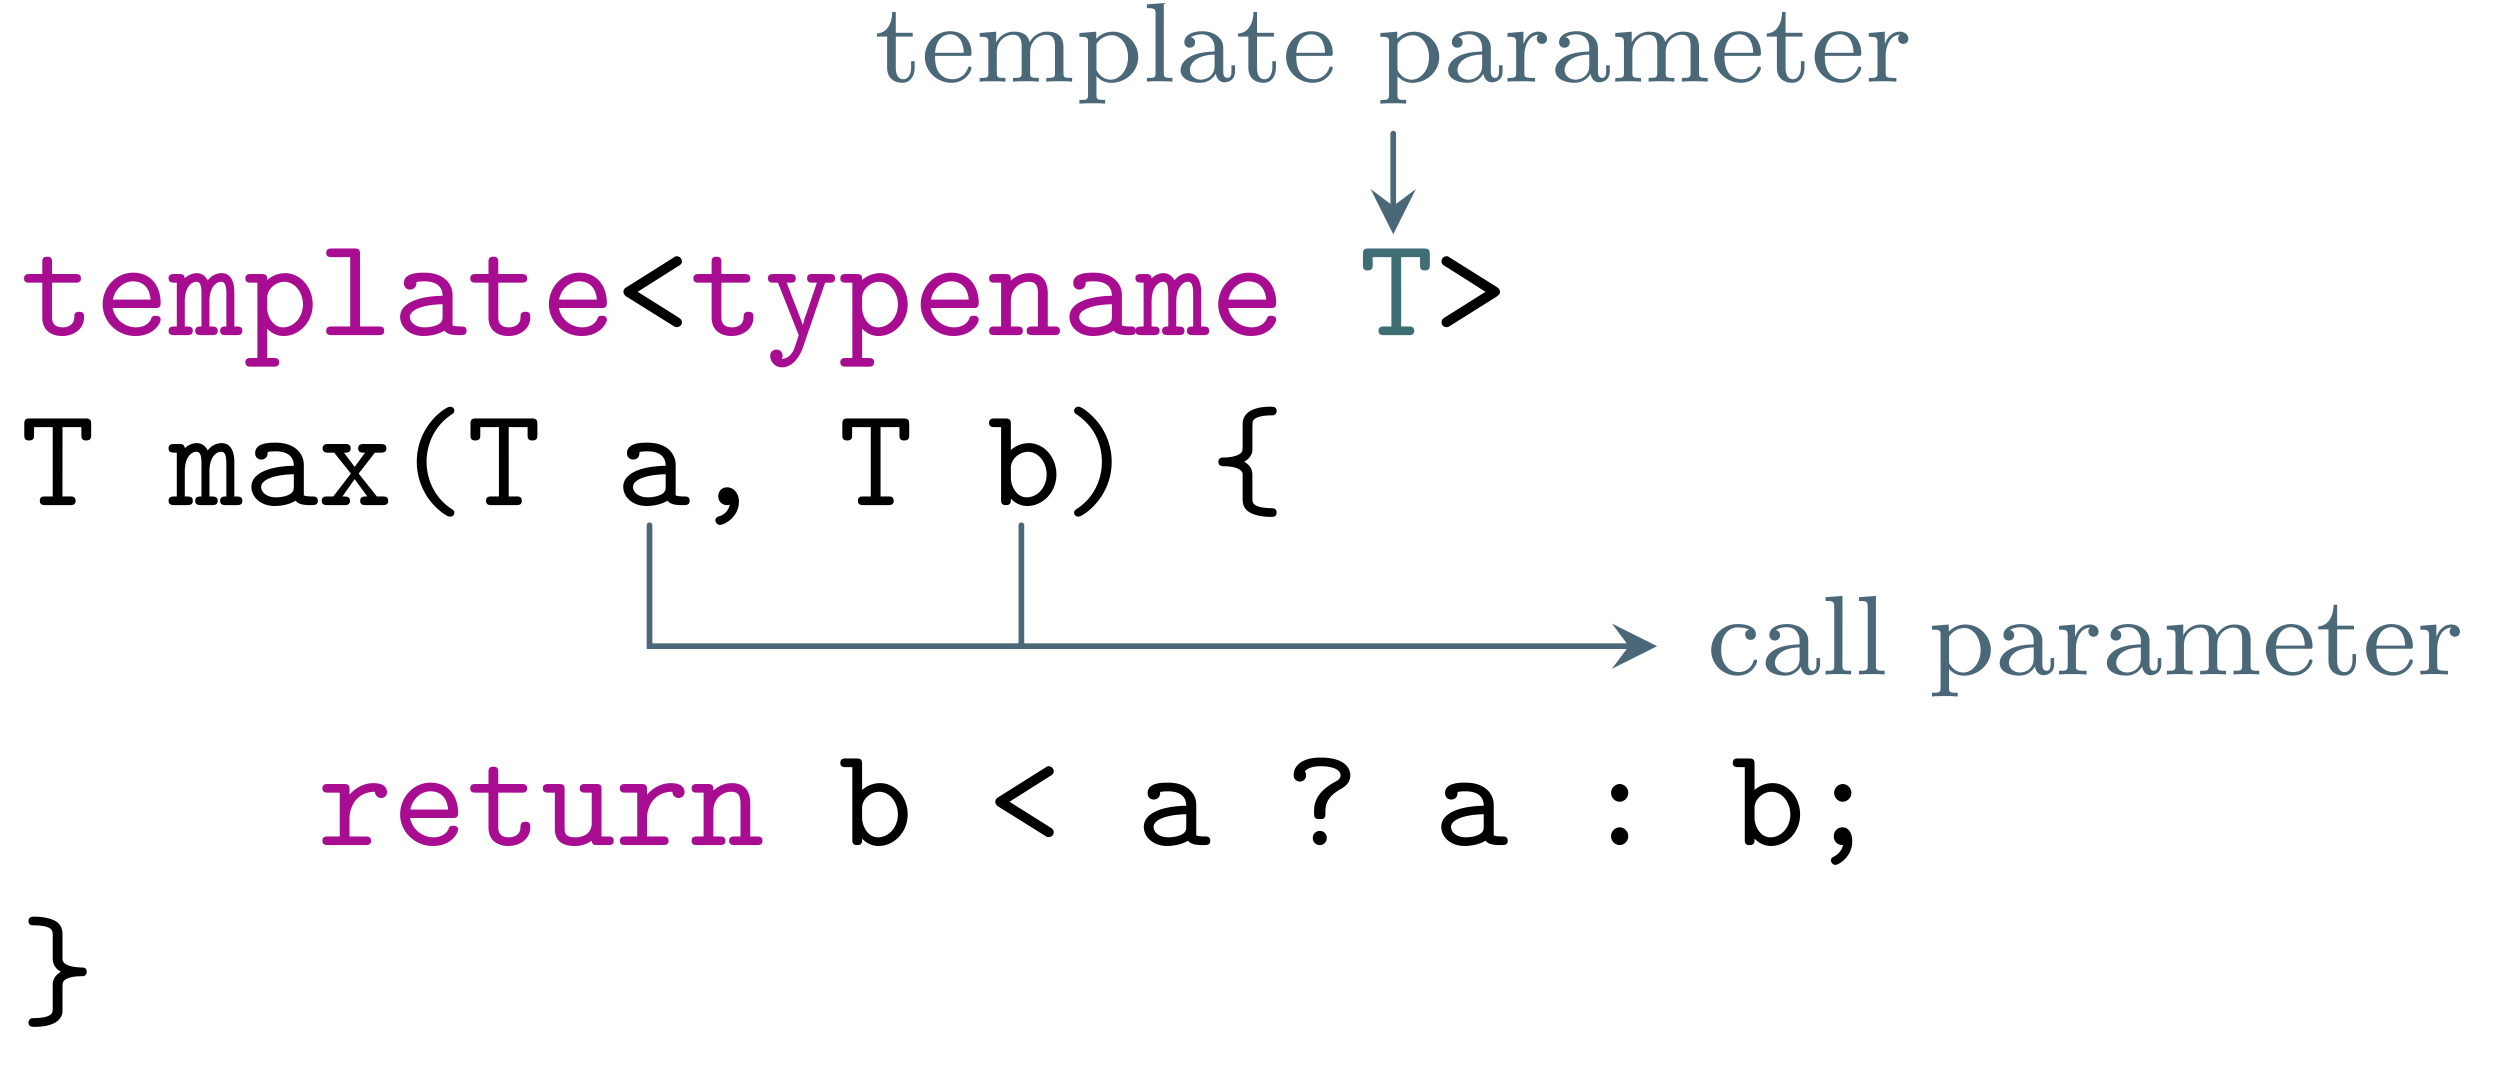 <svg xmlns="http://www.w3.org/2000/svg" width="234.429" height="100.046" viewBox="0 0 175.821 75.035"><path fill="#A80D91" d="M3.66 19.881h1.625c.156 0 .406 0 .406-.296 0-.313-.25-.313-.406-.313H3.66v-.812c0-.188 0-.407-.344-.407s-.344.203-.344.407v.812h-.875c-.156 0-.406 0-.406.313 0 .296.25.296.39.296h.891v2.438c0 .953.672 1.313 1.407 1.313.734 0 1.53-.438 1.53-1.313 0-.188 0-.39-.343-.39-.328 0-.344.203-.344.374 0 .625-.578.72-.797.72-.765 0-.765-.517-.765-.767zm7.246 1.782c.203 0 .39 0 .39-.36 0-1.14-.64-2.125-1.937-2.125-1.188 0-2.14 1-2.14 2.235 0 1.203 1.015 2.218 2.296 2.218 1.313 0 1.781-.906 1.781-1.156 0-.265-.28-.265-.343-.265-.188 0-.266.03-.328.218-.22.5-.766.594-1.047.594-.75 0-1.485-.5-1.657-1.36zm-2.969-.594c.14-.734.734-1.281 1.422-1.281.516 0 1.14.25 1.234 1.281zm5.058-1.5c-.03-.297-.218-.297-.406-.297h-.312c-.157 0-.422 0-.422.297 0 .313.219.313.578.313v3.078c-.36 0-.578 0-.578.312 0 .297.281.297.422.297h.875c.14 0 .406 0 .406-.297 0-.312-.203-.312-.563-.312v-1.782c0-.89.407-1.359.813-1.359.234 0 .36.172.36.813v2.328c-.188 0-.438 0-.438.312 0 .297.281.297.422.297h.734c.156 0 .422 0 .422-.297 0-.312-.219-.312-.578-.312v-1.782c0-.89.406-1.359.828-1.359.219 0 .36.172.36.813v2.328c-.188 0-.438 0-.438.312 0 .297.265.297.406.297h.75c.156 0 .406 0 .406-.297 0-.312-.203-.312-.562-.312v-2.407c0-.203 0-1.343-.89-1.343-.298 0-.704.125-.985.515-.156-.328-.438-.515-.766-.515-.312 0-.61.14-.844.359Zm5.793 1.375c0-.594.578-1.125 1.203-1.125.735 0 1.313.734 1.313 1.594 0 .953-.688 1.61-1.39 1.61-.782 0-1.126-.876-1.126-1.36zm0 2.172c.407.422.844.515 1.157.515 1.078 0 2.046-.953 2.046-2.218 0-1.219-.875-2.203-1.937-2.203a1.93 1.93 0 0 0-1.266.484c0-.281-.015-.422-.406-.422h-.719c-.156 0-.406 0-.406.313 0 .296.25.296.39.296h.454v5.297h-.438c-.156 0-.406 0-.406.297 0 .313.25.313.39.313h1.594c.141 0 .391 0 .391-.313 0-.297-.25-.297-.406-.297h-.438zm6.528-5.235c0-.296-.047-.406-.391-.406h-1.578c-.156 0-.406 0-.406.313 0 .297.265.297.406.297h1.281v4.875h-1.281c-.156 0-.406 0-.406.312 0 .297.265.297.406.297h3.265c.157 0 .407 0 .407-.297 0-.312-.235-.312-.407-.312h-1.296Zm5.934 5.375c.218.297.687.313 1.062.313.28 0 .5 0 .5-.313 0-.296-.25-.296-.391-.296-.422 0-.516-.047-.594-.079v-2.156c0-.703-.547-1.547-1.984-1.547-.422 0-1.438 0-1.438.735 0 .297.203.453.438.453.156 0 .437-.094.437-.453 0-.078.016-.094.22-.11.14-.015.265-.015.358-.015.75 0 1.266.312 1.266 1.015-1.75.032-2.984.532-2.984 1.485 0 .687.625 1.343 1.64 1.343.375 0 1-.078 1.47-.375zm-.126-1.859v.844c0 .219 0 .437-.375.61-.36.171-.812.171-.89.171-.626 0-1.032-.344-1.032-.734 0-.485.86-.86 2.297-.89zm3.918-1.516h1.625c.156 0 .406 0 .406-.296 0-.313-.25-.313-.406-.313h-1.625v-.812c0-.188 0-.407-.344-.407s-.344.203-.344.407v.812h-.875c-.156 0-.406 0-.406.313 0 .296.25.296.39.296h.891v2.438c0 .953.672 1.313 1.407 1.313.734 0 1.531-.438 1.531-1.313 0-.188 0-.39-.344-.39-.328 0-.344.203-.344.374 0 .625-.578.72-.796.72-.766 0-.766-.517-.766-.767zm7.246 1.782c.203 0 .39 0 .39-.36 0-1.14-.64-2.125-1.937-2.125-1.187 0-2.14 1-2.14 2.235 0 1.203 1.015 2.218 2.296 2.218 1.313 0 1.782-.906 1.782-1.156 0-.265-.282-.265-.344-.265-.188 0-.266.03-.328.218-.22.5-.766.594-1.047.594-.75 0-1.485-.5-1.656-1.36zm-2.969-.594c.14-.734.735-1.281 1.422-1.281.516 0 1.14.25 1.234 1.281zm0 0"/><path d="M47.706 18.71c.11-.063.25-.141.25-.329a.362.362 0 0 0-.36-.359c-.078 0-.109.016-.25.11l-3.28 2.062c-.095.063-.22.14-.22.328 0 .125.079.235.172.313l3.328 2.078c.141.093.172.093.25.093.157 0 .36-.109.36-.343 0-.188-.14-.266-.25-.344l-2.86-1.797Zm0 0"/><g fill="#A80D91"><path d="M50.733 19.881h1.625c.156 0 .406 0 .406-.296 0-.313-.25-.313-.406-.313h-1.625v-.812c0-.188 0-.407-.344-.407-.343 0-.343.203-.343.407v.812h-.875c-.157 0-.407 0-.407.313 0 .296.25.296.39.296h.892v2.438c0 .953.671 1.313 1.406 1.313.734 0 1.531-.438 1.531-1.313 0-.188 0-.39-.344-.39-.328 0-.343.203-.343.374 0 .625-.579.72-.797.72-.766 0-.766-.517-.766-.767zm7.293 0h.297c.156 0 .406 0 .406-.296 0-.313-.234-.313-.406-.313h-1.156c-.157 0-.407 0-.407.297 0 .313.25.313.407.313h.28l-.718 2.124c-.14.36-.187.547-.266.86a9.105 9.105 0 0 0-.218-.594l-.922-2.39h.25c.14 0 .39 0 .39-.297 0-.313-.234-.313-.39-.313H54.4c-.156 0-.39 0-.39.313 0 .296.25.296.39.296h.312l1.407 3.563c.047.094.047.11.047.125 0 .016-.25.844-.375 1.094-.297.547-.657.562-.797.578 0-.016.047-.094.047-.219a.424.424 0 0 0-.422-.437c-.282 0-.453.187-.453.437a.82.82 0 0 0 .828.813c1 0 1.453-1.313 1.484-1.422zm2.605 1.063c0-.594.578-1.125 1.203-1.125.735 0 1.313.734 1.313 1.594 0 .953-.688 1.61-1.39 1.61-.782 0-1.126-.876-1.126-1.36zm0 2.172c.407.422.844.515 1.157.515 1.078 0 2.046-.953 2.046-2.218 0-1.219-.875-2.203-1.937-2.203a1.93 1.93 0 0 0-1.266.484c0-.281-.015-.422-.406-.422h-.719c-.156 0-.406 0-.406.313 0 .296.25.296.39.296h.454v5.297h-.438c-.156 0-.406 0-.406.297 0 .313.25.313.39.313h1.594c.141 0 .391 0 .391-.313 0-.297-.25-.297-.406-.297h-.438zm7.809-1.453c.203 0 .39 0 .39-.36 0-1.14-.64-2.125-1.937-2.125-1.188 0-2.14 1-2.14 2.235 0 1.203 1.015 2.218 2.296 2.218 1.313 0 1.781-.906 1.781-1.156 0-.265-.28-.265-.343-.265-.188 0-.266.03-.328.218-.22.5-.766.594-1.047.594-.75 0-1.485-.5-1.657-1.36zm-2.969-.594c.14-.734.734-1.281 1.422-1.281.516 0 1.14.25 1.234 1.281zm5.621-1.329c0-.312 0-.468-.406-.468h-.719c-.156 0-.406 0-.406.313 0 .296.25.296.39.296h.454v3.079h-.438c-.156 0-.406 0-.406.312 0 .297.25.297.39.297h1.594c.14 0 .39 0 .39-.297 0-.312-.25-.312-.405-.312h-.438v-1.766c0-1 .734-1.375 1.25-1.375s.656.281.656.875v2.266h-.375c-.172 0-.422 0-.422.312 0 .297.282.297.422.297h1.516c.14 0 .406 0 .406-.297 0-.312-.25-.312-.422-.312h-.437v-2.313c0-1-.5-1.437-1.297-1.437-.656 0-1.11.343-1.297.53zm7.23 3.516c.22.297.688.313 1.063.313.281 0 .5 0 .5-.313 0-.296-.25-.296-.39-.296-.423 0-.516-.047-.595-.079v-2.156c0-.703-.546-1.547-1.984-1.547-.422 0-1.437 0-1.437.735 0 .297.203.453.437.453.156 0 .438-.094.438-.453 0-.078.015-.094.218-.11.141-.015.266-.015.36-.015.75 0 1.265.312 1.265 1.015-1.75.032-2.984.532-2.984 1.485 0 .687.625 1.343 1.64 1.343.376 0 1-.078 1.47-.375zm-.125-1.859v.844c0 .219 0 .437-.375.61-.359.171-.812.171-.89.171-.625 0-1.032-.344-1.032-.734 0-.485.86-.86 2.297-.89zm0 0"/><path d="M80.99 19.569c-.031-.297-.219-.297-.406-.297h-.313c-.156 0-.421 0-.421.297 0 .313.218.313.578.313v3.078c-.36 0-.578 0-.578.312 0 .297.28.297.421.297h.875c.141 0 .407 0 .407-.297 0-.312-.203-.312-.563-.312v-1.782c0-.89.406-1.359.813-1.359.234 0 .36.172.36.813v2.328c-.188 0-.438 0-.438.312 0 .297.28.297.421.297h.735c.156 0 .422 0 .422-.297 0-.312-.219-.312-.578-.312v-1.782c0-.89.406-1.359.828-1.359.218 0 .36.172.36.813v2.328c-.188 0-.438 0-.438.312 0 .297.265.297.406.297h.75c.156 0 .406 0 .406-.297 0-.312-.203-.312-.562-.312v-2.407c0-.203 0-1.343-.891-1.343-.297 0-.703.125-.984.515-.157-.328-.438-.515-.766-.515-.313 0-.61.14-.844.359Zm8.371 2.094c.203 0 .39 0 .39-.36 0-1.14-.64-2.125-1.937-2.125-1.187 0-2.14 1-2.14 2.235 0 1.203 1.015 2.218 2.297 2.218 1.312 0 1.78-.906 1.78-1.156 0-.265-.28-.265-.343-.265-.187 0-.266.03-.328.218-.219.5-.766.594-1.047.594-.75 0-1.484-.5-1.656-1.36zm-2.969-.594c.141-.734.735-1.281 1.422-1.281.516 0 1.141.25 1.235 1.281zm0 0"/></g><path fill="#406E75" d="M98.54 18.085h1.329v.53c0 .188 0 .407.328.407.36 0 .36-.203.36-.406v-.735c0-.296-.063-.406-.407-.406h-3.89c-.329 0-.407.078-.407.406v.735c0 .187 0 .406.328.406.36 0 .36-.203.36-.406v-.531h1.312v4.875h-.515c-.141 0-.391 0-.391.296 0 .313.234.313.39.313h1.735c.14 0 .39 0 .39-.297 0-.312-.234-.312-.39-.312h-.531zm0 0"/><path d="M105.271 20.85c.078-.062.219-.14.219-.328 0-.14-.094-.25-.188-.312l-3.312-2.079c-.14-.093-.172-.109-.266-.109a.35.35 0 0 0-.343.36c0 .187.125.265.234.328l2.86 1.812-2.86 1.797c-.11.078-.234.156-.234.344 0 .234.187.343.343.343.094 0 .125 0 .266-.093zM4.394 30.04h1.328v.53c0 .188 0 .407.328.407.36 0 .36-.203.36-.406v-.735c0-.296-.063-.406-.406-.406H2.113c-.328 0-.406.078-.406.406v.735c0 .187 0 .406.328.406.36 0 .36-.203.36-.406v-.531h1.312v4.875H3.19c-.14 0-.39 0-.39.296 0 .313.234.313.39.313h1.734c.141 0 .391 0 .391-.297 0-.312-.234-.312-.39-.312h-.532zm8.601 1.484c-.03-.297-.218-.297-.406-.297h-.312c-.157 0-.422 0-.422.297 0 .312.219.312.578.312v3.079c-.36 0-.578 0-.578.312 0 .297.281.297.422.297h.875c.14 0 .406 0 .406-.297 0-.312-.203-.312-.563-.312v-1.782c0-.89.407-1.359.813-1.359.234 0 .36.172.36.812v2.329c-.188 0-.438 0-.438.312 0 .297.281.297.422.297h.734c.156 0 .422 0 .422-.297 0-.312-.219-.312-.578-.312v-1.782c0-.89.406-1.359.828-1.359.219 0 .36.172.36.812v2.329c-.188 0-.438 0-.438.312 0 .297.265.297.406.297h.75c.156 0 .406 0 .406-.297 0-.312-.203-.312-.562-.312v-2.407c0-.203 0-1.343-.89-1.343-.298 0-.704.125-.985.515-.156-.328-.438-.515-.766-.515-.312 0-.61.14-.844.359Zm7.793 3.687c.22.297.688.313 1.063.313.281 0 .5 0 .5-.313 0-.296-.25-.296-.39-.296-.423 0-.516-.047-.595-.079V32.68c0-.703-.546-1.547-1.984-1.547-.422 0-1.437 0-1.437.735 0 .297.203.453.437.453.156 0 .438-.094.438-.453 0-.078.015-.094.218-.11.141-.015.266-.015.36-.015.75 0 1.265.312 1.265 1.015-1.75.032-2.984.532-2.984 1.485 0 .687.625 1.343 1.64 1.343.376 0 1-.078 1.47-.375zm-.125-1.859v.844c0 .219 0 .437-.375.61-.359.171-.812.171-.89.171-.625 0-1.032-.344-1.032-.734 0-.485.86-.86 2.297-.89zm4.559-.047 1.14-1.469h.391c.14 0 .422 0 .422-.296 0-.313-.266-.313-.422-.313h-1.156c-.156 0-.406 0-.406.297 0 .312.218.312.484.312l-.734 1-.75-1c.25 0 .468 0 .468-.312 0-.297-.25-.297-.39-.297h-1.172c-.14 0-.406 0-.406.313 0 .296.265.296.406.296h.406l1.172 1.47-1.234 1.609h-.407c-.14 0-.406 0-.406.312 0 .297.266.297.406.297h1.172c.156 0 .406 0 .406-.297 0-.312-.218-.312-.53-.312l.859-1.22.89 1.22c-.281 0-.5 0-.5.312 0 .297.25.297.406.297h1.157c.14 0 .406 0 .406-.297 0-.312-.25-.312-.406-.312h-.39Zm6.73 2.75c0-.14-.078-.187-.25-.297-1.234-.843-1.703-2.172-1.703-3.28 0-1 .39-2.392 1.719-3.298.156-.11.234-.14.234-.297 0-.078-.047-.28-.312-.28-.282 0-2.328 1.312-2.328 3.874 0 1.188.468 2.078.812 2.578.531.735 1.281 1.281 1.516 1.281.265 0 .312-.187.312-.28zm3.824-6.015h1.328v.53c0 .188 0 .407.329.407.359 0 .359-.203.359-.406v-.735c0-.296-.063-.406-.406-.406h-3.89c-.329 0-.407.078-.407.406v.735c0 .187 0 .406.328.406.36 0 .36-.203.36-.406v-.531h1.312v4.875h-.516c-.14 0-.39 0-.39.296 0 .313.234.313.39.313h1.735c.14 0 .39 0 .39-.297 0-.312-.234-.312-.39-.312h-.532zm11.164 5.171c.219.297.688.313 1.063.313.28 0 .5 0 .5-.313 0-.296-.25-.296-.39-.296-.423 0-.517-.047-.595-.079V32.68c0-.703-.547-1.547-1.984-1.547-.422 0-1.438 0-1.438.735 0 .297.204.453.438.453.156 0 .437-.094.437-.453 0-.078.016-.094.22-.11.14-.015.265-.015.359-.015.75 0 1.265.312 1.265 1.015-1.75.032-2.984.532-2.984 1.485 0 .687.625 1.343 1.64 1.343.375 0 1-.078 1.47-.375zm-.125-1.859v.844c0 .219 0 .437-.375.61-.36.171-.812.171-.89.171-.625 0-1.032-.344-1.032-.734 0-.485.86-.86 2.297-.89zm4.512 2.141c-.157.625-.625.781-.735.812-.11.031-.281.094-.281.281 0 .157.14.329.312.329.329 0 1.344-.547 1.344-1.641 0-.61-.39-1-.828-1-.406 0-.625.297-.625.625 0 .375.281.625.61.625.062 0 .124-.016.203-.031zm10.601-5.453h1.328v.53c0 .188 0 .407.328.407.36 0 .36-.203.36-.406v-.735c0-.296-.063-.406-.407-.406h-3.89c-.329 0-.407.078-.407.406v.735c0 .187 0 .406.328.406.36 0 .36-.203.36-.406v-.531h1.312v4.875h-.515c-.14 0-.39 0-.39.296 0 .313.233.313.39.313h1.734c.14 0 .39 0 .39-.297 0-.312-.234-.312-.39-.312h-.531zm9.164 1.609v-1.813c0-.296-.063-.406-.407-.406h-.718c-.157 0-.407 0-.407.313 0 .297.25.297.391.297h.453v5.078c0 .203 0 .406.344.406s.344-.203.344-.453c.406.422.843.515 1.156.515 1.078 0 2.047-.953 2.047-2.218 0-1.219-.875-2.203-1.938-2.203a1.93 1.93 0 0 0-1.265.484Zm0 1.969v-.719c0-.594.578-1.125 1.203-1.125.734 0 1.312.734 1.312 1.594 0 .953-.687 1.61-1.39 1.61-.782 0-1.125-.876-1.125-1.36zm7.09-1.141a4.511 4.511 0 0 0-.813-2.578c-.531-.734-1.281-1.297-1.515-1.297a.293.293 0 0 0-.313.281c0 .157.11.22.156.25 1.64 1.094 1.797 2.688 1.797 3.344 0 1-.375 2.375-1.719 3.281-.156.11-.234.157-.234.297 0 .094.063.281.313.281.28 0 2.328-1.312 2.328-3.859zm9.898-2.141c0-.25 0-.64.031-.718.188-.39 1.063-.407 1.406-.407a.287.287 0 0 0 .266-.296c0-.313-.234-.313-.422-.313-.703 0-1.781.14-1.953 1.016-.016.047-.016.547-.016.828v.906c0 .36 0 .5-.359.656-.344.157-.844.172-1.078.172a.275.275 0 0 0-.266.297c0 .297.25.313.344.313.266 0 1.344.03 1.36.578v1.64c0 .313 0 .75.53 1.047.407.219.97.297 1.438.297.188 0 .422 0 .422-.312 0-.282-.25-.297-.344-.297-1.36-.032-1.36-.39-1.36-.703v-1.594c0-.25-.015-.656-.577-.969.422-.25.578-.578.578-.828zm0 0"/><path fill="#A80D91" d="M24.58 57.576c0-.938.579-1.891 1.782-1.891.016.234.188.438.438.438a.41.41 0 0 0 .421-.422c0-.203-.125-.625-.953-.625-.5 0-1.14.187-1.687.812v-.344c0-.312-.063-.406-.406-.406H23.08c-.156 0-.406 0-.406.297 0 .313.25.313.406.313h.812v3.078h-.812c-.156 0-.406 0-.406.297 0 .312.25.312.406.312h2.594c.156 0 .421 0 .421-.297 0-.312-.265-.312-.421-.312H24.58Zm7.247-.047c.203 0 .39 0 .39-.36 0-1.14-.64-2.125-1.937-2.125-1.188 0-2.14 1-2.14 2.235 0 1.203 1.015 2.219 2.296 2.219 1.313 0 1.781-.907 1.781-1.157 0-.265-.28-.265-.343-.265-.188 0-.266.03-.328.218-.22.5-.766.594-1.047.594-.75 0-1.485-.5-1.657-1.36zm-2.969-.594c.14-.734.734-1.281 1.422-1.281.516 0 1.14.25 1.234 1.281zm6.183-1.187h1.625c.157 0 .407 0 .407-.297 0-.313-.25-.313-.407-.313h-1.625v-.812c0-.188 0-.407-.343-.407-.344 0-.344.204-.344.407v.812h-.875c-.156 0-.406 0-.406.313 0 .297.25.297.39.297h.891v2.437c0 .953.672 1.313 1.406 1.313.735 0 1.531-.438 1.531-1.313 0-.187 0-.39-.343-.39-.328 0-.344.203-.344.374 0 .625-.578.72-.797.72-.766 0-.766-.516-.766-.766zm6.575 3.375c.015.312.218.312.406.312h.719c.171 0 .421 0 .421-.312 0-.297-.265-.297-.406-.297h-.453v-3.282c0-.312-.047-.406-.39-.406h-.735c-.156 0-.406 0-.406.313 0 .297.265.297.406.297h.438v2.125c0 .89-.797 1.015-1.125 1.015-.782 0-.782-.328-.782-.656v-2.688c0-.312-.062-.406-.406-.406h-.719c-.156 0-.406 0-.406.313 0 .297.25.297.39.297h.454v2.546c0 .97.687 1.204 1.406 1.204.422 0 .828-.11 1.188-.375zm3.886-1.547c0-.938.578-1.891 1.781-1.891.016.234.188.438.438.438a.41.41 0 0 0 .422-.422c0-.203-.125-.625-.953-.625-.5 0-1.14.187-1.688.812v-.344c0-.312-.062-.406-.406-.406h-1.094c-.156 0-.406 0-.406.297 0 .313.25.313.406.313h.813v3.078h-.813c-.156 0-.406 0-.406.297 0 .312.25.312.406.312h2.594c.156 0 .422 0 .422-.297 0-.312-.266-.312-.422-.312h-1.094Zm4.668-1.969c0-.313 0-.469-.406-.469h-.719c-.156 0-.406 0-.406.313 0 .297.25.297.39.297h.454v3.078h-.438c-.156 0-.406 0-.406.312 0 .297.25.297.39.297h1.594c.14 0 .39 0 .39-.297 0-.312-.25-.312-.405-.312h-.438V57.06c0-1 .734-1.375 1.25-1.375s.656.281.656.875v2.266h-.375c-.172 0-.422 0-.422.312 0 .297.282.297.422.297h1.516c.14 0 .406 0 .406-.297 0-.312-.25-.312-.422-.312h-.437v-2.313c0-1-.5-1.437-1.297-1.437-.656 0-1.11.343-1.297.53zm0 0"/><path d="M60.63 55.56v-1.812c0-.297-.062-.407-.405-.407h-.72c-.155 0-.405 0-.405.313 0 .297.25.297.39.297h.453v5.078c0 .203 0 .406.344.406s.344-.203.344-.453c.406.422.844.516 1.156.516 1.078 0 2.047-.954 2.047-2.22 0-1.218-.875-2.202-1.938-2.202a1.93 1.93 0 0 0-1.265.484Zm0 1.969v-.719c0-.594.579-1.125 1.204-1.125.734 0 1.312.734 1.312 1.594 0 .953-.687 1.61-1.39 1.61-.781 0-1.125-.876-1.125-1.36zm13.227-2.953c.11-.063.25-.141.25-.328a.362.362 0 0 0-.36-.36c-.077 0-.109.016-.25.11l-3.28 2.062c-.094.063-.22.14-.22.328 0 .125.079.235.173.313l3.328 2.078c.14.094.172.094.25.094.156 0 .36-.11.36-.344 0-.188-.141-.266-.25-.344l-2.86-1.797Zm9.695 4.547c.219.296.688.312 1.063.312.281 0 .5 0 .5-.312 0-.297-.25-.297-.39-.297-.423 0-.516-.047-.595-.078V56.59c0-.703-.546-1.547-1.984-1.547-.422 0-1.437 0-1.437.735 0 .297.203.453.437.453.156 0 .438-.094.438-.453 0-.078.015-.094.218-.11.14-.015.266-.015.36-.015.75 0 1.265.312 1.265 1.015-1.75.032-2.984.532-2.984 1.485 0 .687.625 1.344 1.64 1.344.376 0 1-.079 1.47-.375zm-.125-1.86v.844c0 .219 0 .437-.375.61-.36.171-.812.171-.89.171-.625 0-1.032-.344-1.032-.734 0-.485.86-.86 2.297-.89zm9.789-.234c0-.469.156-1.031 1.094-1.547.281-.156.656-.438.656-.969 0-.36-.25-1.234-2.094-1.234-1.406 0-1.89.656-1.89 1.219 0 .328.234.468.437.468a.44.44 0 0 0 .438-.453.414.414 0 0 0-.094-.265c.25-.282.719-.36 1.11-.36 1.015 0 1.406.328 1.406.625 0 .266-.22.39-.407.485-1.453.796-1.453 1.687-1.453 2.078 0 .39 0 .53.407.53.296 0 .39-.062.39-.405zm.094 1.906a.49.49 0 0 0-.484-.5c-.282 0-.5.219-.5.5s.218.5.5.5a.49.49 0 0 0 .484-.5zm11.164.188c.218.296.687.312 1.062.312.281 0 .5 0 .5-.312 0-.297-.25-.297-.39-.297-.422 0-.516-.047-.594-.078V56.59c0-.703-.547-1.547-1.985-1.547-.421 0-1.437 0-1.437.735 0 .297.203.453.437.453.157 0 .438-.094.438-.453 0-.078.016-.094.219-.11.14-.015.265-.015.36-.015.75 0 1.265.312 1.265 1.015-1.75.032-2.985.532-2.985 1.485 0 .687.625 1.344 1.641 1.344.375 0 1-.079 1.469-.375zm-.125-1.86v.844c0 .219 0 .437-.375.61-.36.171-.813.171-.89.171-.626 0-1.032-.344-1.032-.734 0-.485.86-.86 2.297-.89zm10.164-1.5a.624.624 0 0 0-.61-.625.626.626 0 0 0-.015 1.25.626.626 0 0 0 .625-.625zm0 3.047a.624.624 0 0 0-.61-.625.626.626 0 0 0-.015 1.25.626.626 0 0 0 .625-.625zm8.882-3.25v-1.812c0-.297-.062-.407-.406-.407h-.719c-.156 0-.406 0-.406.313 0 .297.25.297.39.297h.454v5.078c0 .203 0 .406.343.406.344 0 .344-.203.344-.453.406.422.844.516 1.156.516 1.079 0 2.047-.954 2.047-2.22 0-1.218-.875-2.202-1.937-2.202a1.93 1.93 0 0 0-1.266.484Zm0 1.969v-.719c0-.594.578-1.125 1.203-1.125.735 0 1.313.734 1.313 1.594 0 .953-.688 1.61-1.39 1.61-.782 0-1.126-.876-1.126-1.36zm6.809-1.766a.624.624 0 0 0-.61-.625.626.626 0 0 0-.015 1.25.626.626 0 0 0 .625-.625zm-.578 3.672c-.141.531-.516.734-.657.813-.062.03-.203.093-.203.25 0 .156.14.328.313.328.218 0 1.187-.547 1.187-1.657 0-.656-.312-.984-.687-.984-.36 0-.61.281-.61.625 0 .281.157.625.657.625ZM4.394 65.78c0-.265 0-.718-.515-1.015-.47-.25-1.11-.297-1.454-.297-.171 0-.421 0-.421.313 0 .265.187.296.328.296 1.375.016 1.375.375 1.375.704v1.609c0 .406.156.719.578.953-.547.313-.578.781-.578.828v1.766c0 .297 0 .656-1.438.672a.287.287 0 0 0-.265.297c0 .312.25.312.421.312.875 0 1.813-.203 1.97-1v-1.734c0-.36 0-.516.359-.672.359-.156.843-.156 1.078-.156a.292.292 0 0 0 .265-.313c0-.297-.234-.297-.343-.297-.235-.015-1.329-.031-1.36-.594Zm0 0"/><path fill="none" stroke="#4A6878" stroke-linecap="round" stroke-miterlimit="10" stroke-width=".399" d="M97.984 9.395v5.093"/><path fill="#4A6878" d="m97.984 16.48 1.594-3.187-1.594 1.195-1.593-1.195M63 2.572h1.187v-.266h-1.188V.838h-.25c0 .734-.328 1.484-1.078 1.515v.22h.719v2.171c0 .938.719 1.078 1.078 1.078.547 0 .86-.469.86-1.078v-.438h-.25v.422c0 .547-.25.844-.547.844-.532 0-.532-.687-.532-.812zm5.105 1.359c.172 0 .219 0 .219-.187 0-.703-.39-1.547-1.516-1.547-.984 0-1.765.813-1.765 1.797 0 1.031.859 1.828 1.875 1.828 1 0 1.406-.844 1.406-1.031a.12.12 0 0 0-.125-.11c-.094 0-.11.047-.125.094a1.14 1.14 0 0 1-1.11.797c-.359 0-.734-.156-.968-.531-.235-.36-.235-.875-.235-1.11Zm-2.344-.218c.079-1.11.75-1.297 1.047-1.297.938 0 .969 1.125.969 1.297zm9.029-.391c0-.64-.28-1.094-1.14-1.094-.735 0-1.11.5-1.235.735-.14-.578-.593-.735-1.109-.735a1.37 1.37 0 0 0-1.25.766v-.766l-1.156.094v.266c.547 0 .61.047.61.437V5.12c0 .36-.095.36-.61.36v.265c.344-.031.687-.031.906-.031.234 0 .563 0 .906.031v-.266c-.5 0-.609 0-.609-.359V3.681c0-.843.64-1.234 1.14-1.234.516 0 .61.406.61.844v1.828c0 .36-.11.36-.61.36v.265c.344-.031.688-.031.907-.031.234 0 .562 0 .906.031v-.266c-.516 0-.61 0-.61-.359V3.681c0-.843.641-1.234 1.141-1.234.516 0 .61.406.61.844v1.828c0 .36-.11.36-.61.36v.265c.344-.031.688-.031.907-.031.234 0 .562 0 .906.031v-.266c-.516 0-.61 0-.61-.359zm2.932 3.703c-.515 0-.61 0-.61-.36V5.354a1.37 1.37 0 0 0 1.048.47c1 0 1.89-.782 1.89-1.798 0-1-.812-1.797-1.78-1.797-.313 0-.767.078-1.173.5v-.5l-1.187.094v.266c.562 0 .61.047.61.375v3.703c0 .36-.11.36-.61.36v.265c.343-.031.687-.031.906-.031.234 0 .562 0 .906.03zm-.61-3.937c.188-.313.595-.61 1.095-.61.609 0 1.125.672 1.125 1.547 0 .906-.579 1.578-1.22 1.578-.28 0-.64-.125-.905-.515-.094-.14-.094-.157-.094-.297zM81.849.213 80.66.306v.266c.547 0 .61.047.61.438v4.109c0 .36-.094.36-.61.36v.265c.313-.031.766-.031.907-.031.156 0 .578 0 .89.031v-.266c-.5 0-.61 0-.61-.359zm4.18 3.156c0-.781-.75-1.172-1.484-1.172-.657 0-1.25.25-1.25.781a.36.36 0 0 0 .375.375c.234 0 .375-.156.375-.375 0-.187-.11-.328-.297-.359.297-.203.734-.203.78-.203.454 0 .892.312.892.969v.234c-.454.031-.985.047-1.547.281-.703.313-.844.766-.844 1.031 0 .688.812.891 1.36.891.577 0 .937-.328 1.124-.64.032.296.235.609.594.609.078 0 .75-.031.75-.766v-.437h-.25v.437c0 .328-.11.453-.281.453-.297 0-.297-.359-.297-.453zm-.61 1.25c0 .781-.64.984-.968.984-.406 0-.766-.28-.766-.671 0-.516.5-1.063 1.735-1.094Zm2.985-2.047h1.188v-.266h-1.188V.838h-.25c0 .734-.328 1.484-1.078 1.515v.22h.719v2.171c0 .938.718 1.078 1.078 1.078.547 0 .86-.469.86-1.078v-.438h-.25v.422c0 .547-.25.844-.548.844-.53 0-.53-.687-.53-.812zm5.106 1.359c.172 0 .219 0 .219-.187 0-.703-.391-1.547-1.516-1.547-.984 0-1.766.813-1.766 1.797 0 1.031.86 1.828 1.875 1.828 1 0 1.407-.844 1.407-1.031a.12.12 0 0 0-.125-.11c-.094 0-.11.047-.125.094a1.14 1.14 0 0 1-1.11.797c-.36 0-.734-.156-.969-.531-.234-.36-.234-.875-.234-1.11Zm-2.344-.218c.078-1.11.75-1.297 1.047-1.297.937 0 .969 1.125.969 1.297zm7.726 3.312c-.516 0-.61 0-.61-.36V5.354a1.37 1.37 0 0 0 1.047.47c1 0 1.89-.782 1.89-1.798 0-1-.812-1.797-1.78-1.797-.313 0-.766.078-1.172.5v-.5l-1.188.094v.266c.563 0 .61.047.61.375v3.703c0 .36-.11.36-.61.36v.265c.344-.031.688-.031.906-.031.235 0 .563 0 .907.03zm-.61-3.937c.188-.313.594-.61 1.094-.61.61 0 1.125.672 1.125 1.547 0 .906-.578 1.578-1.219 1.578-.281 0-.64-.125-.906-.515-.094-.14-.094-.157-.094-.297zm6.564.281c0-.781-.75-1.172-1.484-1.172-.656 0-1.25.25-1.25.781a.36.36 0 0 0 .375.375c.234 0 .375-.156.375-.375 0-.187-.11-.328-.297-.359.297-.203.734-.203.781-.203.453 0 .891.312.891.969v.234c-.453.031-.984.047-1.547.281-.703.313-.844.766-.844 1.031 0 .688.813.891 1.36.891.578 0 .937-.328 1.125-.64.031.296.234.609.593.609.079 0 .75-.031.75-.766v-.437h-.25v.437c0 .328-.109.453-.28.453-.298 0-.298-.359-.298-.453zm-.609 1.25c0 .781-.64.984-.969.984-.406 0-.765-.28-.765-.671 0-.516.5-1.063 1.734-1.094Zm2.969-.688c0-.609.25-1.468 1.015-1.484-.046.031-.14.094-.14.281 0 .25.203.36.36.36.187 0 .359-.125.359-.36 0-.28-.25-.5-.61-.5-.515 0-.875.391-1.031.844h-.016v-.844l-1.125.094v.266c.547 0 .61.047.61.437V5.12c0 .36-.11.36-.61.36v.265c.313-.031.75-.031.938-.031.469 0 .484 0 1 .031v-.266h-.156c-.579 0-.594-.078-.594-.375zm5.175-.562c0-.781-.75-1.172-1.484-1.172-.656 0-1.25.25-1.25.781a.36.36 0 0 0 .375.375c.234 0 .375-.156.375-.375 0-.187-.11-.328-.297-.359.297-.203.734-.203.781-.203.453 0 .89.312.89.969v.234c-.452.031-.983.047-1.546.281-.703.313-.844.766-.844 1.031 0 .688.813.891 1.36.891.578 0 .937-.328 1.125-.64.03.296.234.609.593.609.079 0 .75-.031.75-.766v-.437h-.25v.437c0 .328-.109.453-.28.453-.298 0-.298-.359-.298-.453zm-.61 1.25c0 .781-.64.984-.968.984-.406 0-.765-.28-.765-.671 0-.516.5-1.063 1.734-1.094Zm7.719-1.297c0-.64-.28-1.094-1.14-1.094-.734 0-1.11.5-1.234.735-.14-.578-.594-.735-1.11-.735a1.37 1.37 0 0 0-1.25.766v-.766l-1.156.094v.266c.547 0 .61.047.61.437V5.12c0 .36-.094.36-.61.36v.265c.344-.031.688-.031.906-.031.235 0 .563 0 .907.031v-.266c-.5 0-.61 0-.61-.359V3.681c0-.843.64-1.234 1.14-1.234.517 0 .61.406.61.844v1.828c0 .36-.11.36-.61.36v.265c.345-.031.688-.031.907-.031.235 0 .563 0 .906.031v-.266c-.515 0-.609 0-.609-.359V3.681c0-.843.64-1.234 1.14-1.234.516 0 .61.406.61.844v1.828c0 .36-.11.36-.61.36v.265c.344-.031.688-.031.907-.031.234 0 .562 0 .906.031v-.266c-.515 0-.61 0-.61-.359zm4.136.609c.172 0 .218 0 .218-.187 0-.703-.39-1.547-1.515-1.547-.985 0-1.766.813-1.766 1.797 0 1.031.86 1.828 1.875 1.828 1 0 1.406-.844 1.406-1.031a.12.12 0 0 0-.125-.11c-.093 0-.109.047-.125.094a1.14 1.14 0 0 1-1.109.797c-.36 0-.734-.156-.969-.531-.234-.36-.234-.875-.234-1.11Zm-2.344-.218c.078-1.11.75-1.297 1.047-1.297.937 0 .969 1.125.969 1.297zm4.295-1.141h1.187v-.266h-1.187V.838h-.25c0 .734-.328 1.484-1.078 1.515v.22h.718v2.171c0 .938.719 1.078 1.078 1.078.547 0 .86-.469.86-1.078v-.438h-.25v.422c0 .547-.25.844-.547.844-.531 0-.531-.687-.531-.812zm5.105 1.359c.172 0 .22 0 .22-.187 0-.703-.392-1.547-1.517-1.547-.984 0-1.765.813-1.765 1.797 0 1.031.86 1.828 1.875 1.828 1 0 1.406-.844 1.406-1.031a.12.12 0 0 0-.125-.11c-.094 0-.11.047-.125.094a1.14 1.14 0 0 1-1.11.797c-.359 0-.734-.156-.968-.531-.234-.36-.234-.875-.234-1.11Zm-2.343-.218c.078-1.11.75-1.297 1.046-1.297.938 0 .97 1.125.97 1.297zm4.279.218c0-.609.25-1.468 1.015-1.484-.047.031-.14.094-.14.281 0 .25.203.36.36.36.187 0 .358-.125.358-.36 0-.28-.25-.5-.609-.5-.516 0-.875.391-1.031.844h-.016v-.844l-1.125.094v.266c.547 0 .61.047.61.437V5.12c0 .36-.11.36-.61.36v.265c.313-.031.75-.031.938-.031.468 0 .484 0 1 .031v-.266h-.157c-.578 0-.593-.078-.593-.375zm0 0"/><path fill="none" stroke="#4A6878" stroke-linecap="round" stroke-miterlimit="10" stroke-width=".399" d="M45.68 36.941v8.504h68.875"/><path fill="#4A6878" d="m116.547 45.445-3.188-1.593 1.196 1.593-1.196 1.594m9.644-2.757a.336.336 0 0 0-.266.344c0 .218.156.375.375.375s.375-.141.375-.391c0-.484-.531-.719-1.281-.719-1.11 0-1.86.875-1.86 1.828 0 1.016.828 1.797 1.828 1.797 1.125 0 1.407-.937 1.407-1.031 0-.094-.11-.094-.125-.094-.063 0-.094 0-.125.078a1.071 1.071 0 0 1-1.078.797c-.485 0-1.204-.375-1.204-1.562 0-1.141.594-1.578 1.172-1.578.078 0 .5 0 .782.156zm4.169.781c0-.781-.75-1.172-1.484-1.172-.656 0-1.25.25-1.25.781a.36.36 0 0 0 .375.375c.234 0 .375-.156.375-.375 0-.187-.11-.328-.297-.359.297-.203.734-.203.781-.203.453 0 .89.312.89.969v.234c-.452.031-.984.047-1.546.281-.703.313-.844.766-.844 1.032 0 .687.813.89 1.36.89.578 0 .937-.328 1.125-.64.03.296.234.609.593.609.078 0 .75-.031.75-.766v-.437h-.25v.437c0 .328-.109.453-.28.453-.298 0-.298-.359-.298-.453zm-.61 1.25c0 .781-.64.984-.968.984-.406 0-.766-.28-.766-.671 0-.516.5-1.063 1.735-1.094Zm3.017-4.406L128.39 42v.265c.547 0 .61.047.61.438v4.109c0 .36-.094.36-.61.36v.265c.313-.031.766-.031.906-.031.157 0 .578 0 .891.031v-.266c-.5 0-.61 0-.61-.359zm2.351 0-1.187.094v.265c.547 0 .61.047.61.438v4.109c0 .36-.094.36-.61.36v.265c.313-.031.766-.031.906-.031.157 0 .578 0 .891.031v-.266c-.5 0-.61 0-.61-.359zm5.752 6.813c-.515 0-.61 0-.61-.36v-1.313a1.37 1.37 0 0 0 1.048.47c1 0 1.89-.782 1.89-1.798 0-1-.812-1.797-1.781-1.797a1.58 1.58 0 0 0-1.172.5v-.5l-1.187.094v.266c.562 0 .609.047.609.375v3.703c0 .36-.11.36-.61.36v.265c.344-.031.688-.031.907-.031.234 0 .562 0 .906.03zm-.61-3.938c.188-.313.595-.61 1.095-.61.609 0 1.125.672 1.125 1.547 0 .907-.579 1.578-1.22 1.578-.28 0-.64-.125-.905-.515-.094-.14-.094-.156-.094-.297zm6.565.281c0-.781-.75-1.172-1.485-1.172-.656 0-1.25.25-1.25.781a.36.36 0 0 0 .375.375c.235 0 .375-.156.375-.375 0-.187-.109-.328-.296-.359.296-.203.734-.203.78-.203.454 0 .891.312.891.969v.234c-.453.031-.984.047-1.546.281-.704.313-.844.766-.844 1.032 0 .687.812.89 1.36.89.577 0 .937-.328 1.124-.64.031.296.235.609.594.609.078 0 .75-.031.75-.766v-.437h-.25v.437c0 .328-.11.453-.281.453-.297 0-.297-.359-.297-.453zm-.61 1.25c0 .781-.64.984-.968.984-.407 0-.766-.28-.766-.671 0-.516.5-1.063 1.734-1.094Zm2.969-.687c0-.61.25-1.47 1.016-1.485-.047.031-.14.094-.14.281 0 .25.203.36.359.36.187 0 .36-.125.36-.36 0-.28-.25-.5-.61-.5-.516 0-.875.391-1.031.844h-.016v-.844l-1.125.094v.266c.547 0 .61.047.61.437v2.094c0 .36-.11.36-.61.36v.265c.312-.031.75-.031.937-.031.47 0 .485 0 1 .031v-.266h-.156c-.578 0-.594-.078-.594-.375zm5.176-.563c0-.781-.75-1.172-1.485-1.172-.656 0-1.25.25-1.25.781a.36.36 0 0 0 .375.375c.235 0 .375-.156.375-.375 0-.187-.109-.328-.296-.359.296-.203.734-.203.78-.203.454 0 .891.312.891.969v.234c-.453.031-.984.047-1.546.281-.704.313-.844.766-.844 1.032 0 .687.812.89 1.36.89.577 0 .937-.328 1.124-.64.031.296.235.609.594.609.078 0 .75-.031.75-.766v-.437h-.25v.437c0 .328-.11.453-.281.453-.297 0-.297-.359-.297-.453zm-.61 1.25c0 .781-.64.984-.968.984-.407 0-.766-.28-.766-.671 0-.516.5-1.063 1.734-1.094Zm7.719-1.297c0-.64-.28-1.094-1.14-1.094-.735 0-1.11.5-1.235.735-.14-.578-.593-.735-1.109-.735a1.37 1.37 0 0 0-1.25.766v-.766l-1.156.094v.266c.547 0 .61.047.61.437v2.094c0 .36-.095.36-.61.36v.265c.343-.031.687-.031.906-.031.234 0 .562 0 .906.031v-.266c-.5 0-.61 0-.61-.359v-1.438c0-.843.641-1.234 1.141-1.234.516 0 .61.406.61.844v1.828c0 .36-.11.36-.61.36v.265c.344-.031.688-.031.907-.031.234 0 .562 0 .906.031v-.266c-.516 0-.61 0-.61-.359v-1.438c0-.843.641-1.234 1.141-1.234.516 0 .61.406.61.844v1.828c0 .36-.11.36-.61.36v.265c.344-.031.688-.031.906-.031.235 0 .563 0 .907.031v-.266c-.516 0-.61 0-.61-.359zm4.135.61c.172 0 .219 0 .219-.188 0-.703-.39-1.547-1.516-1.547-.984 0-1.765.813-1.765 1.797 0 1.031.86 1.828 1.875 1.828 1 0 1.406-.844 1.406-1.031a.12.12 0 0 0-.125-.11c-.094 0-.11.047-.125.094a1.14 1.14 0 0 1-1.11.797c-.359 0-.734-.156-.968-.531-.235-.36-.235-.875-.235-1.11Zm-2.344-.22c.079-1.109.75-1.296 1.047-1.296.938 0 .97 1.125.97 1.297zm4.295-1.14h1.188v-.265h-1.188v-1.47h-.25c0 .735-.328 1.485-1.078 1.516v.22h.719v2.171c0 .938.719 1.078 1.078 1.078.547 0 .86-.469.86-1.078V46h-.25v.422c0 .547-.25.844-.548.844-.53 0-.53-.687-.53-.812zm5.106 1.36c.172 0 .219 0 .219-.188 0-.703-.391-1.547-1.516-1.547-.984 0-1.766.813-1.766 1.797 0 1.031.86 1.828 1.875 1.828 1 0 1.407-.844 1.407-1.031a.12.12 0 0 0-.125-.11c-.094 0-.11.047-.125.094a1.14 1.14 0 0 1-1.11.797c-.36 0-.734-.156-.968-.531-.235-.36-.235-.875-.235-1.11Zm-2.344-.22c.078-1.109.75-1.296 1.047-1.296.938 0 .969 1.125.969 1.297zm4.279.22c0-.61.25-1.47 1.016-1.485-.047.031-.14.094-.14.281 0 .25.202.36.359.36.187 0 .359-.125.359-.36 0-.28-.25-.5-.61-.5-.515 0-.874.391-1.03.844h-.016v-.844l-1.125.094v.266c.547 0 .61.047.61.437v2.094c0 .36-.11.36-.61.36v.265c.312-.031.75-.031.937-.031.469 0 .485 0 1 .031v-.266h-.156c-.578 0-.594-.078-.594-.375zm0 0"/><path fill="none" stroke="#4A6878" stroke-linecap="round" stroke-miterlimit="10" stroke-width=".399" d="M71.832 36.941v8.504"/></svg>